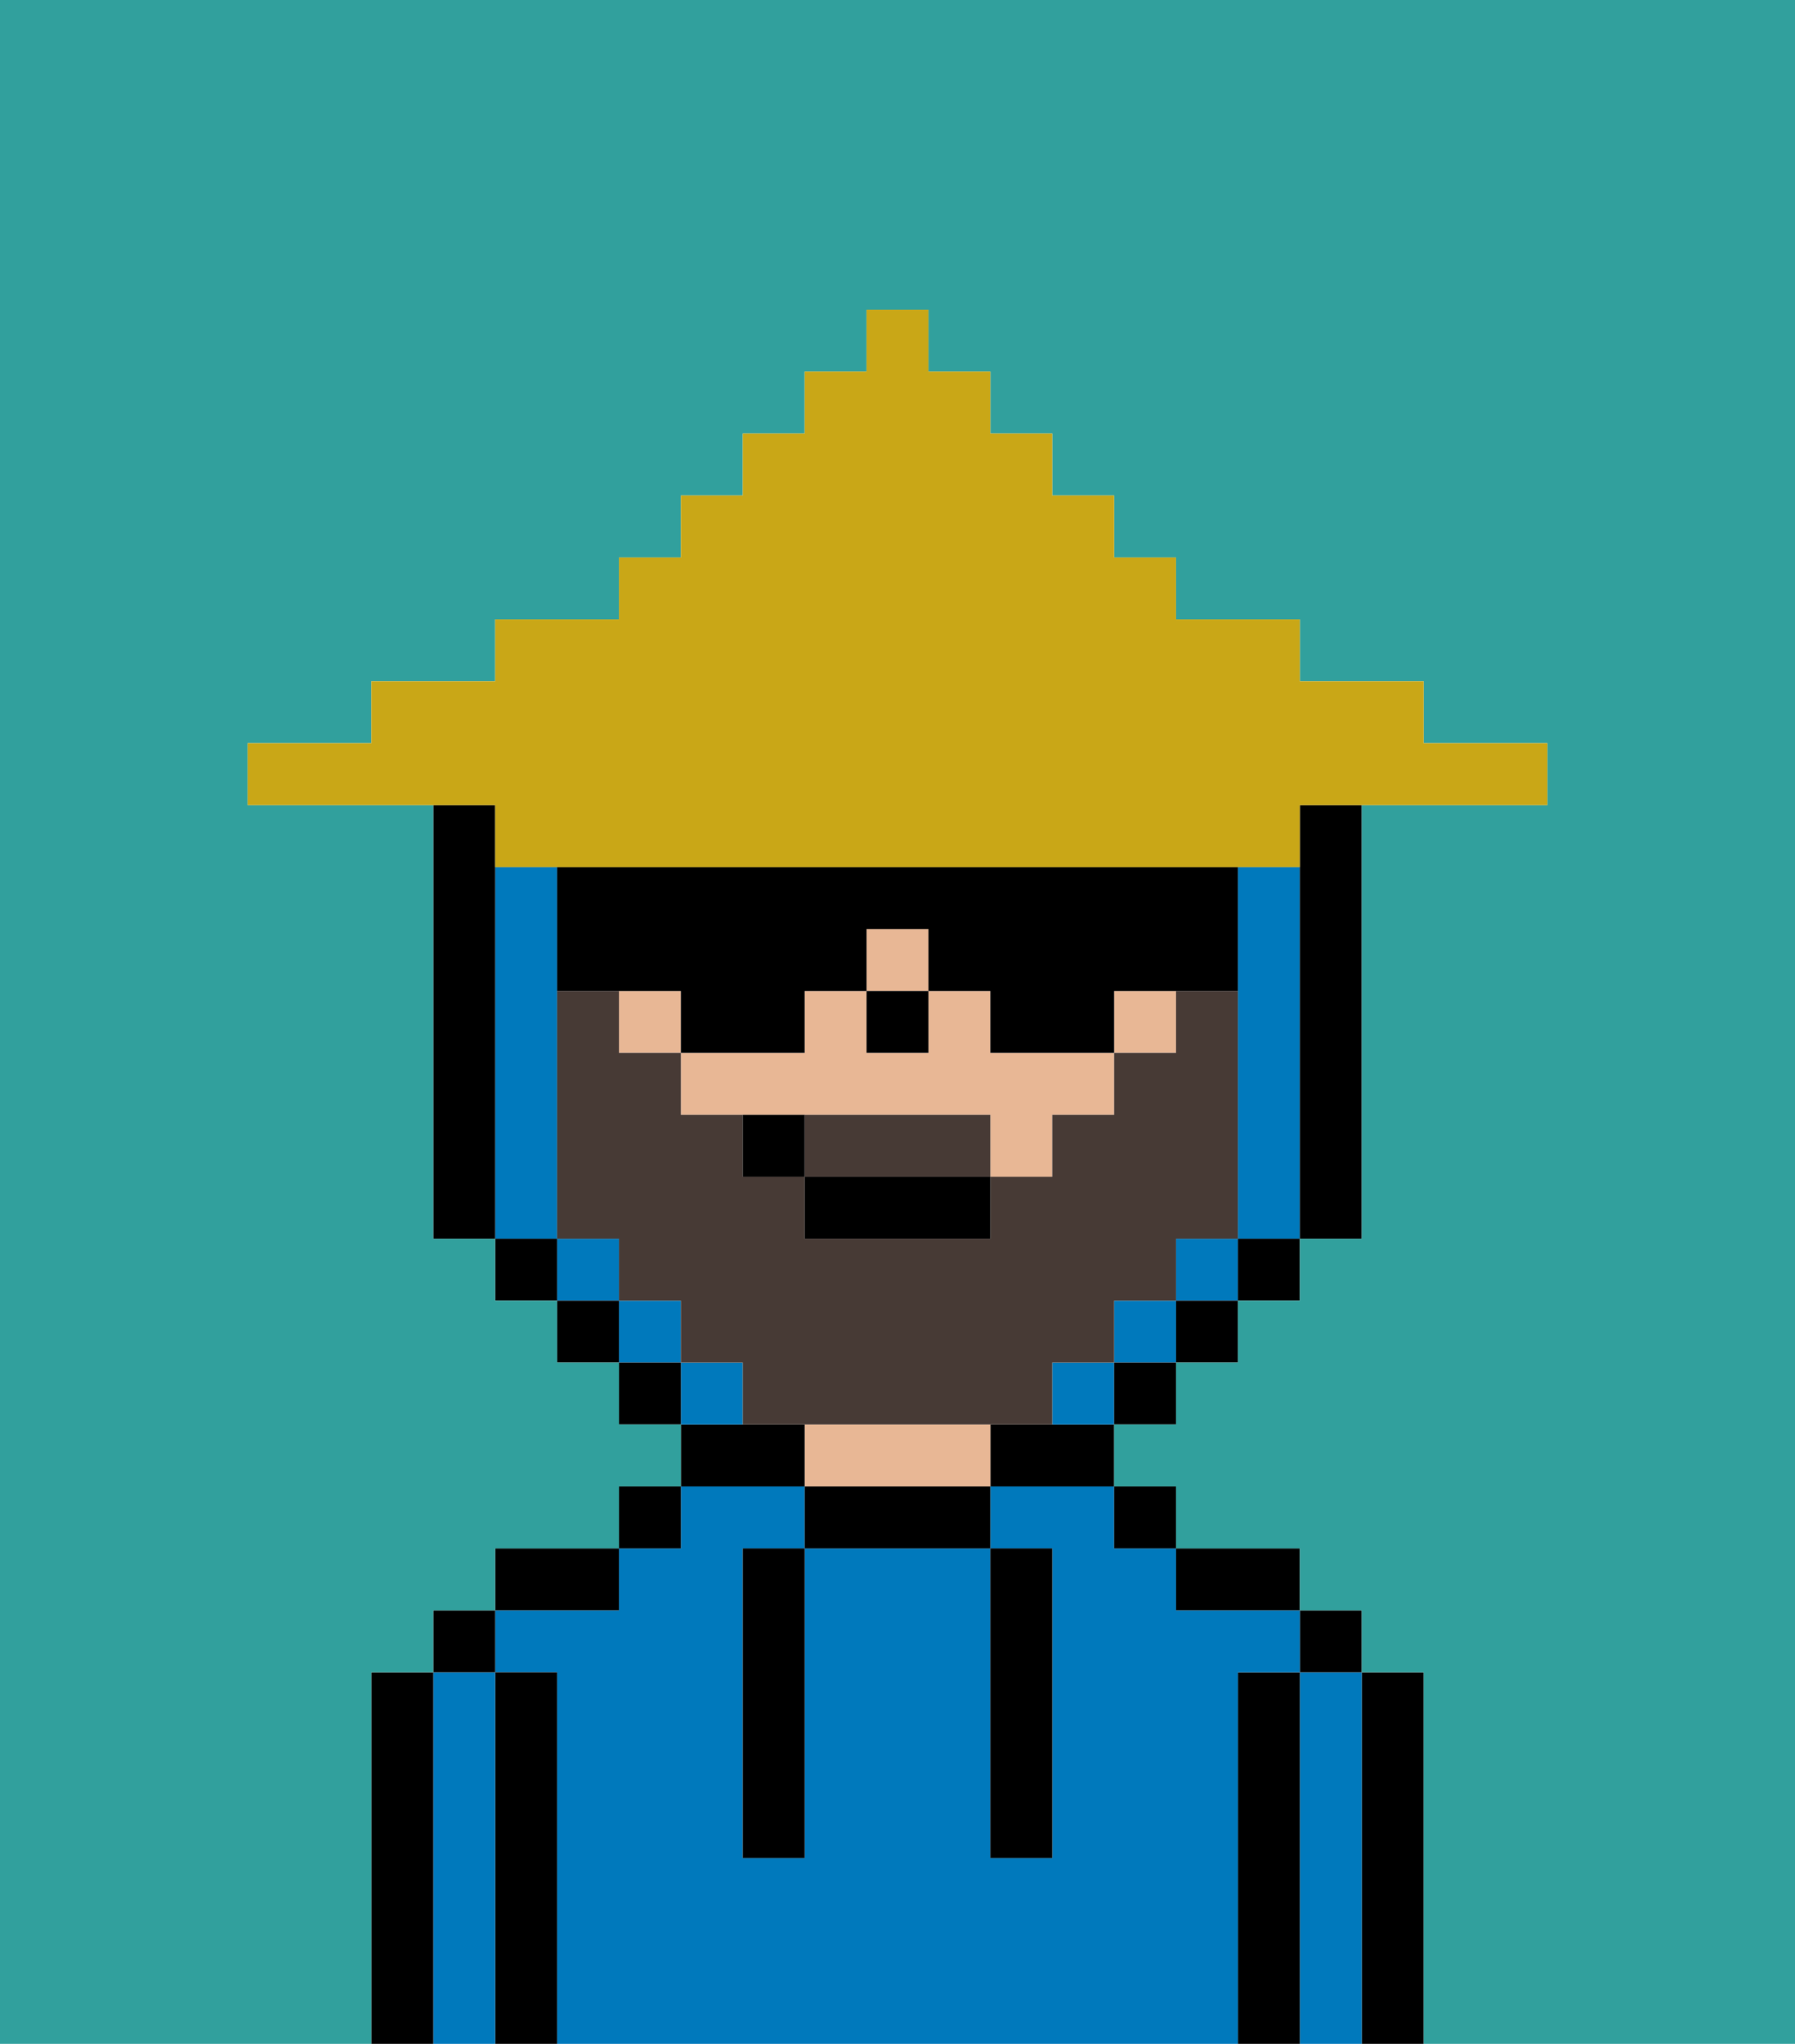 <svg xmlns="http://www.w3.org/2000/svg" viewBox="0 0 29 33"><defs><style>polygon,rect,path{shape-rendering:crispedges;}.sa5-1{fill:#000000;}.sa5-2{fill:#0079bc;}.sa5-3{fill:#e8b795;}.sa5-4{fill:#31a09d;}.sa5-5{fill:#473a35;}.sa5-6{fill:#c9a717;}</style></defs><path class="sa5-1" d="M23,27H22v6h1V27Z"/><path class="sa5-2" d="M22,27H21v6h1V27Z"/><rect class="sa5-1" x="21" y="26" width="1" height="1"/><path class="sa5-1" d="M21,27H20v6h1V27Z"/><path class="sa5-2" d="M20,27h1V26H19V25H18V24H16v1h1v5H16V25H13v5H12V25h1V24H11v1H10v1H8v1H9v6H20V27Z"/><path class="sa5-1" d="M20,26h1V25H19v1Z"/><rect class="sa5-1" x="18" y="24" width="1" height="1"/><path class="sa5-1" d="M16,23v1h2V23H16Z"/><path class="sa5-1" d="M13,24v1h3V24H13Z"/><path class="sa5-3" d="M15,23H13v1h3V23Z"/><path class="sa5-1" d="M13,23H11v1h2Z"/><rect class="sa5-1" x="10" y="24" width="1" height="1"/><path class="sa5-1" d="M10,25H8v1h2Z"/><path class="sa5-1" d="M9,27H8v6H9V27Z"/><path class="sa5-2" d="M8,27H7v6H8V27Z"/><rect class="sa5-1" x="7" y="26" width="1" height="1"/><path class="sa5-1" d="M7,27H6v6H7V27Z"/><path class="sa5-1" d="M12,26v4h1V25H12Z"/><path class="sa5-1" d="M16,30h1V25H16v5Z"/><rect class="sa5-3" x="18" y="16" width="1" height="1"/><rect class="sa5-3" x="14" y="15" width="1" height="1"/><rect class="sa5-3" x="10" y="16" width="1" height="1"/><path class="sa5-3" d="M16,16H15v1H14V16H13v1H11v1h5v1h1V18h1V17H16Z"/><rect class="sa5-1" x="14" y="16" width="1" height="1"/><rect class="sa5-2" x="10" y="21" width="1" height="1"/><rect class="sa5-2" x="9" y="20" width="1" height="1"/><rect class="sa5-2" x="18" y="21" width="1" height="1"/><path class="sa5-2" d="M21,14H20v6h1V14Z"/><path class="sa5-2" d="M9,19V14H8v6H9Z"/><rect class="sa5-2" x="19" y="20" width="1" height="1"/><path class="sa5-2" d="M17,22v1h1V22Z"/><path class="sa5-2" d="M12,22H11v1h1Z"/><path class="sa5-1" d="M8,14V13H7v7H8V14Z"/><rect class="sa5-1" x="8" y="20" width="1" height="1"/><rect class="sa5-1" x="9" y="21" width="1" height="1"/><rect class="sa5-1" x="10" y="22" width="1" height="1"/><rect class="sa5-1" x="18" y="22" width="1" height="1"/><rect class="sa5-1" x="19" y="21" width="1" height="1"/><rect class="sa5-1" x="20" y="20" width="1" height="1"/><path class="sa5-1" d="M21,14v6h1V13H21Z"/><path class="sa5-4" d="M0,7V33H6V27H7V26H8V25h2V24h1V23H10V22H9V21H8V20H7V13H4V12H6V11H8V10h2V9h1V8h1V7h1V6h1V5h1V6h1V7h1V8h1V9h1v1h2v1h2v1h2v1H22v7H21v1H20v1H19v1H18v1h1v1h2v1h1v1h1v6h6V0H0Z"/><path class="sa5-5" d="M15,18H13v1h3V18Z"/><path class="sa5-5" d="M16,23h1V22h1V21h1V20h1V16H19v1H18v1H17v1H16v1H13V19H12V18H11V17H10V16H9v4h1v1h1v1h1v1h4Z"/><path class="sa5-1" d="M11,16v1h2V16h1V15h1v1h1v1h2V16h2V14H9v2h2Z"/><path class="sa5-6" d="M8,14H21V13h4V12H23V11H21V10H19V9H18V8H17V7H16V6H15V5H14V6H13V7H12V8H11V9H10v1H8v1H6v1H4v1H8Z"/><rect class="sa5-1" x="13" y="19" width="3" height="1"/><path class="sa5-1" d="M12,18v1h1V18Z"/></svg>